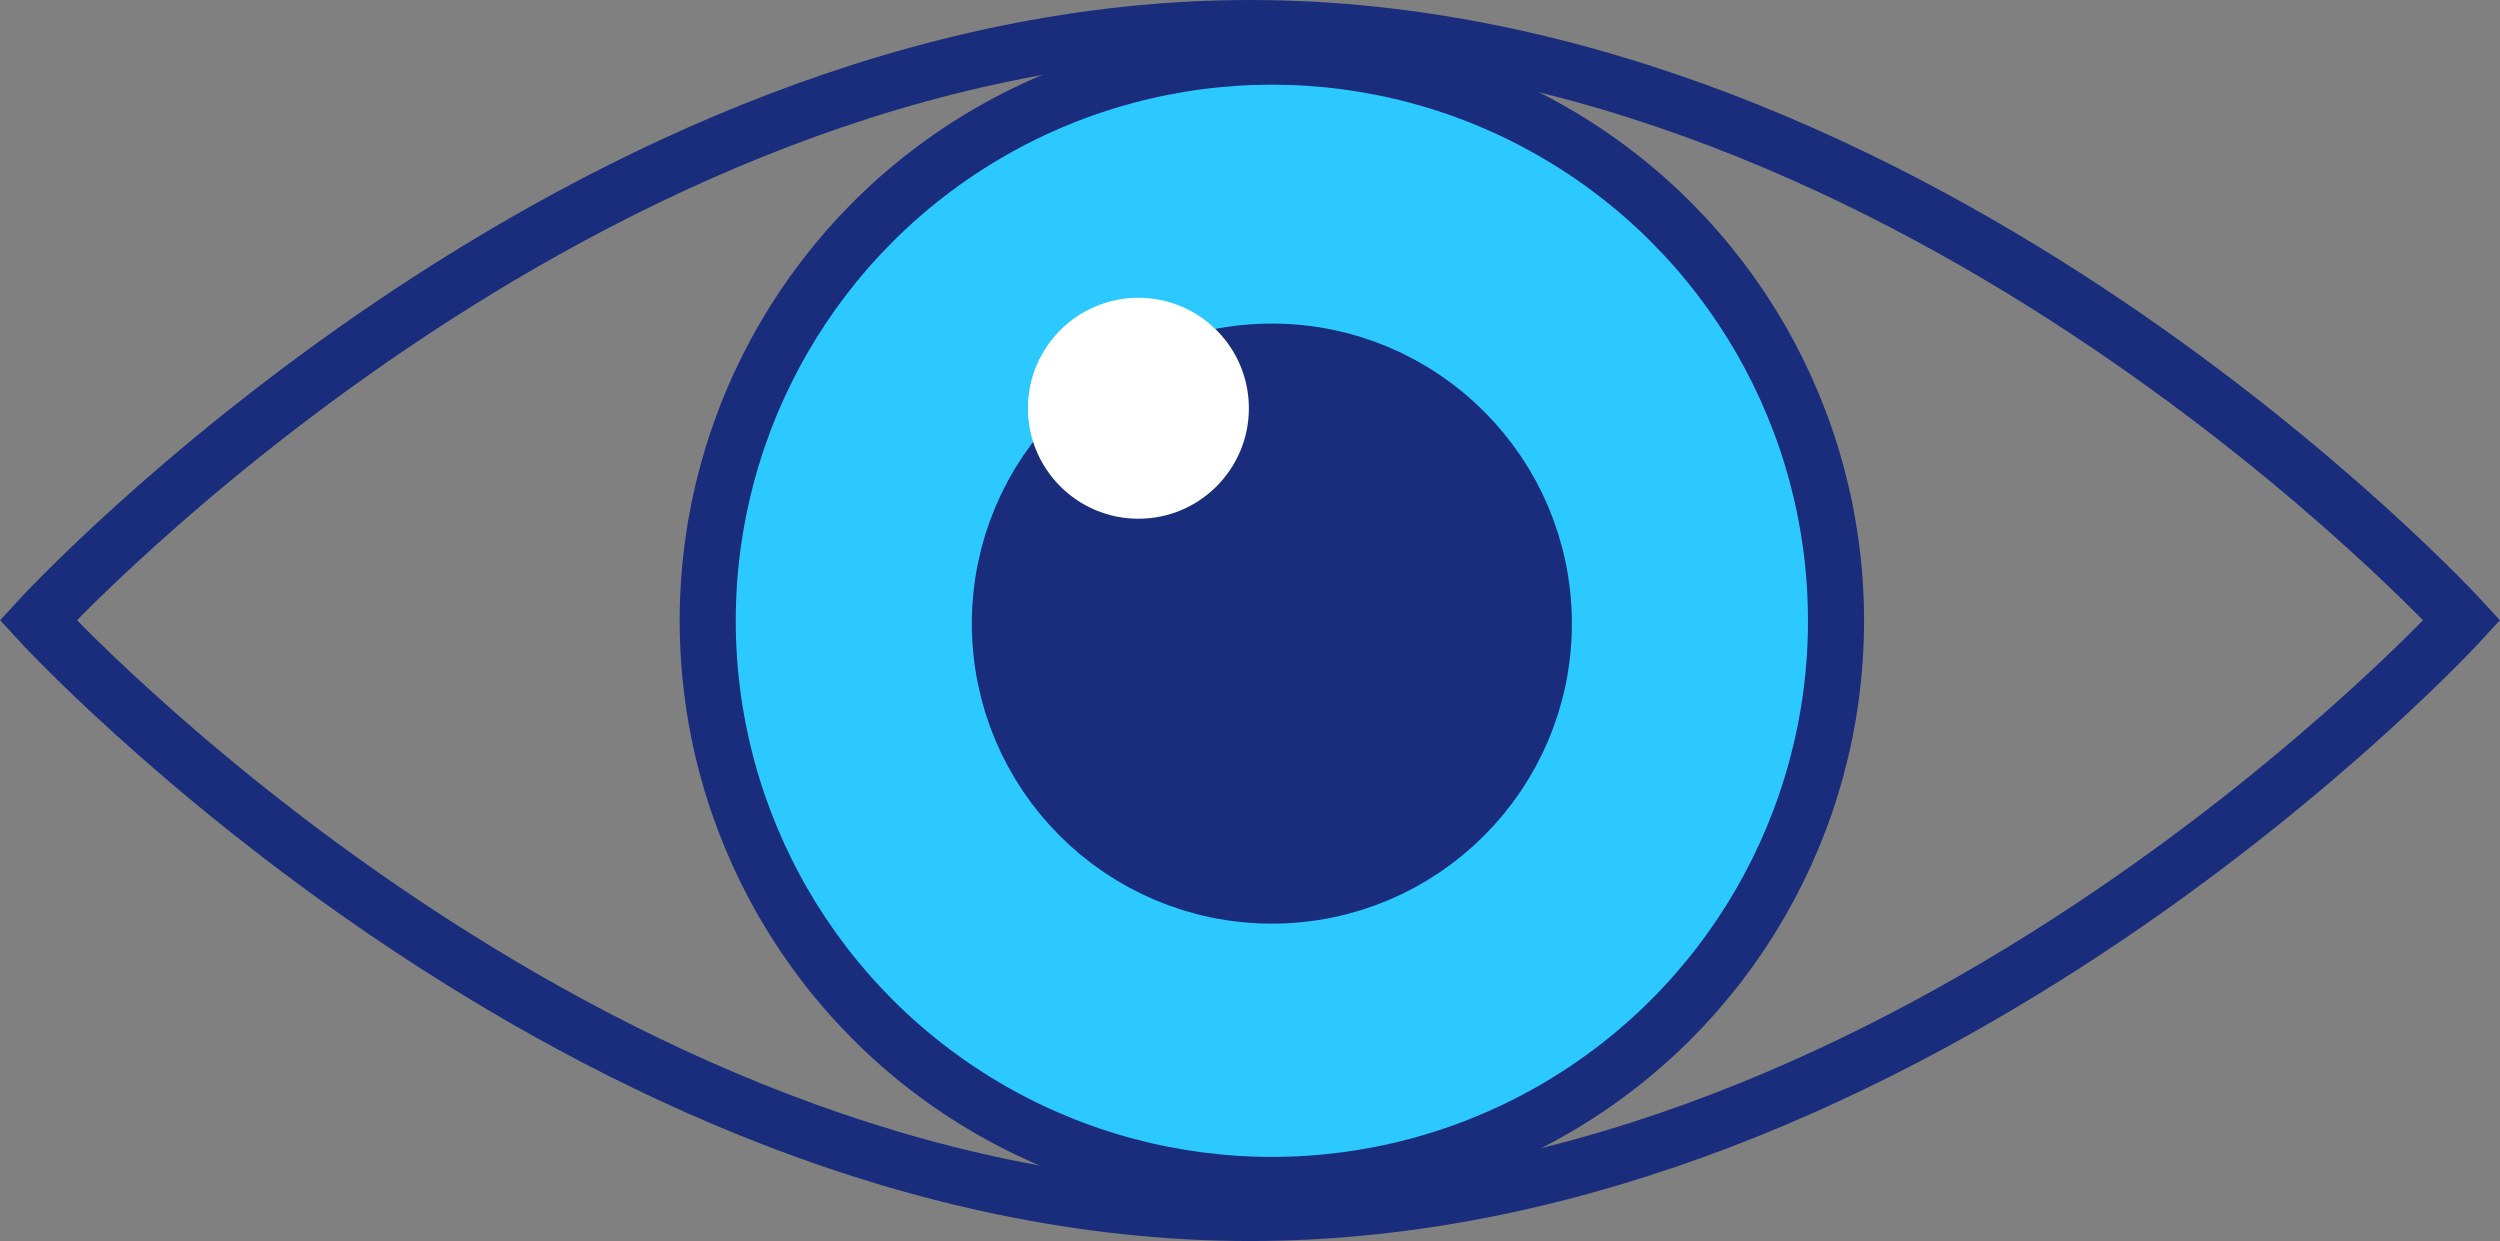 <svg id="Layer_1" data-name="Layer 1" xmlns="http://www.w3.org/2000/svg" width="44.58" height="22.13" viewBox="0 0 44.58 22.13"><rect x="0" y="0" width="44.58" height="22.13" fill="#808080" stroke="none"/><defs><style>.cls-1{fill:none;}.cls-1,.cls-2,.cls-3{stroke:#192d7c;stroke-miterlimit:10;}.cls-2{fill:#2bc9ff;}.cls-3{fill:#192d7c;stroke-width:2px;}.cls-4{fill:#fff;}</style></defs><title>vision-icon</title><path class="cls-1" d="M45.32,11.81S35.65,22.38,23.71,22.38,2.1,11.81,2.1,11.81,11.77,1.25,23.71,1.25,45.32,11.81,45.32,11.81Z" transform="translate(-1.42 -0.75)"/><circle class="cls-2" cx="22.68" cy="11.07" r="10.06"/><circle class="cls-3" cx="22.68" cy="11.12" r="4.35"/><circle class="cls-4" cx="20.3" cy="7.28" r="1.97"/></svg>
